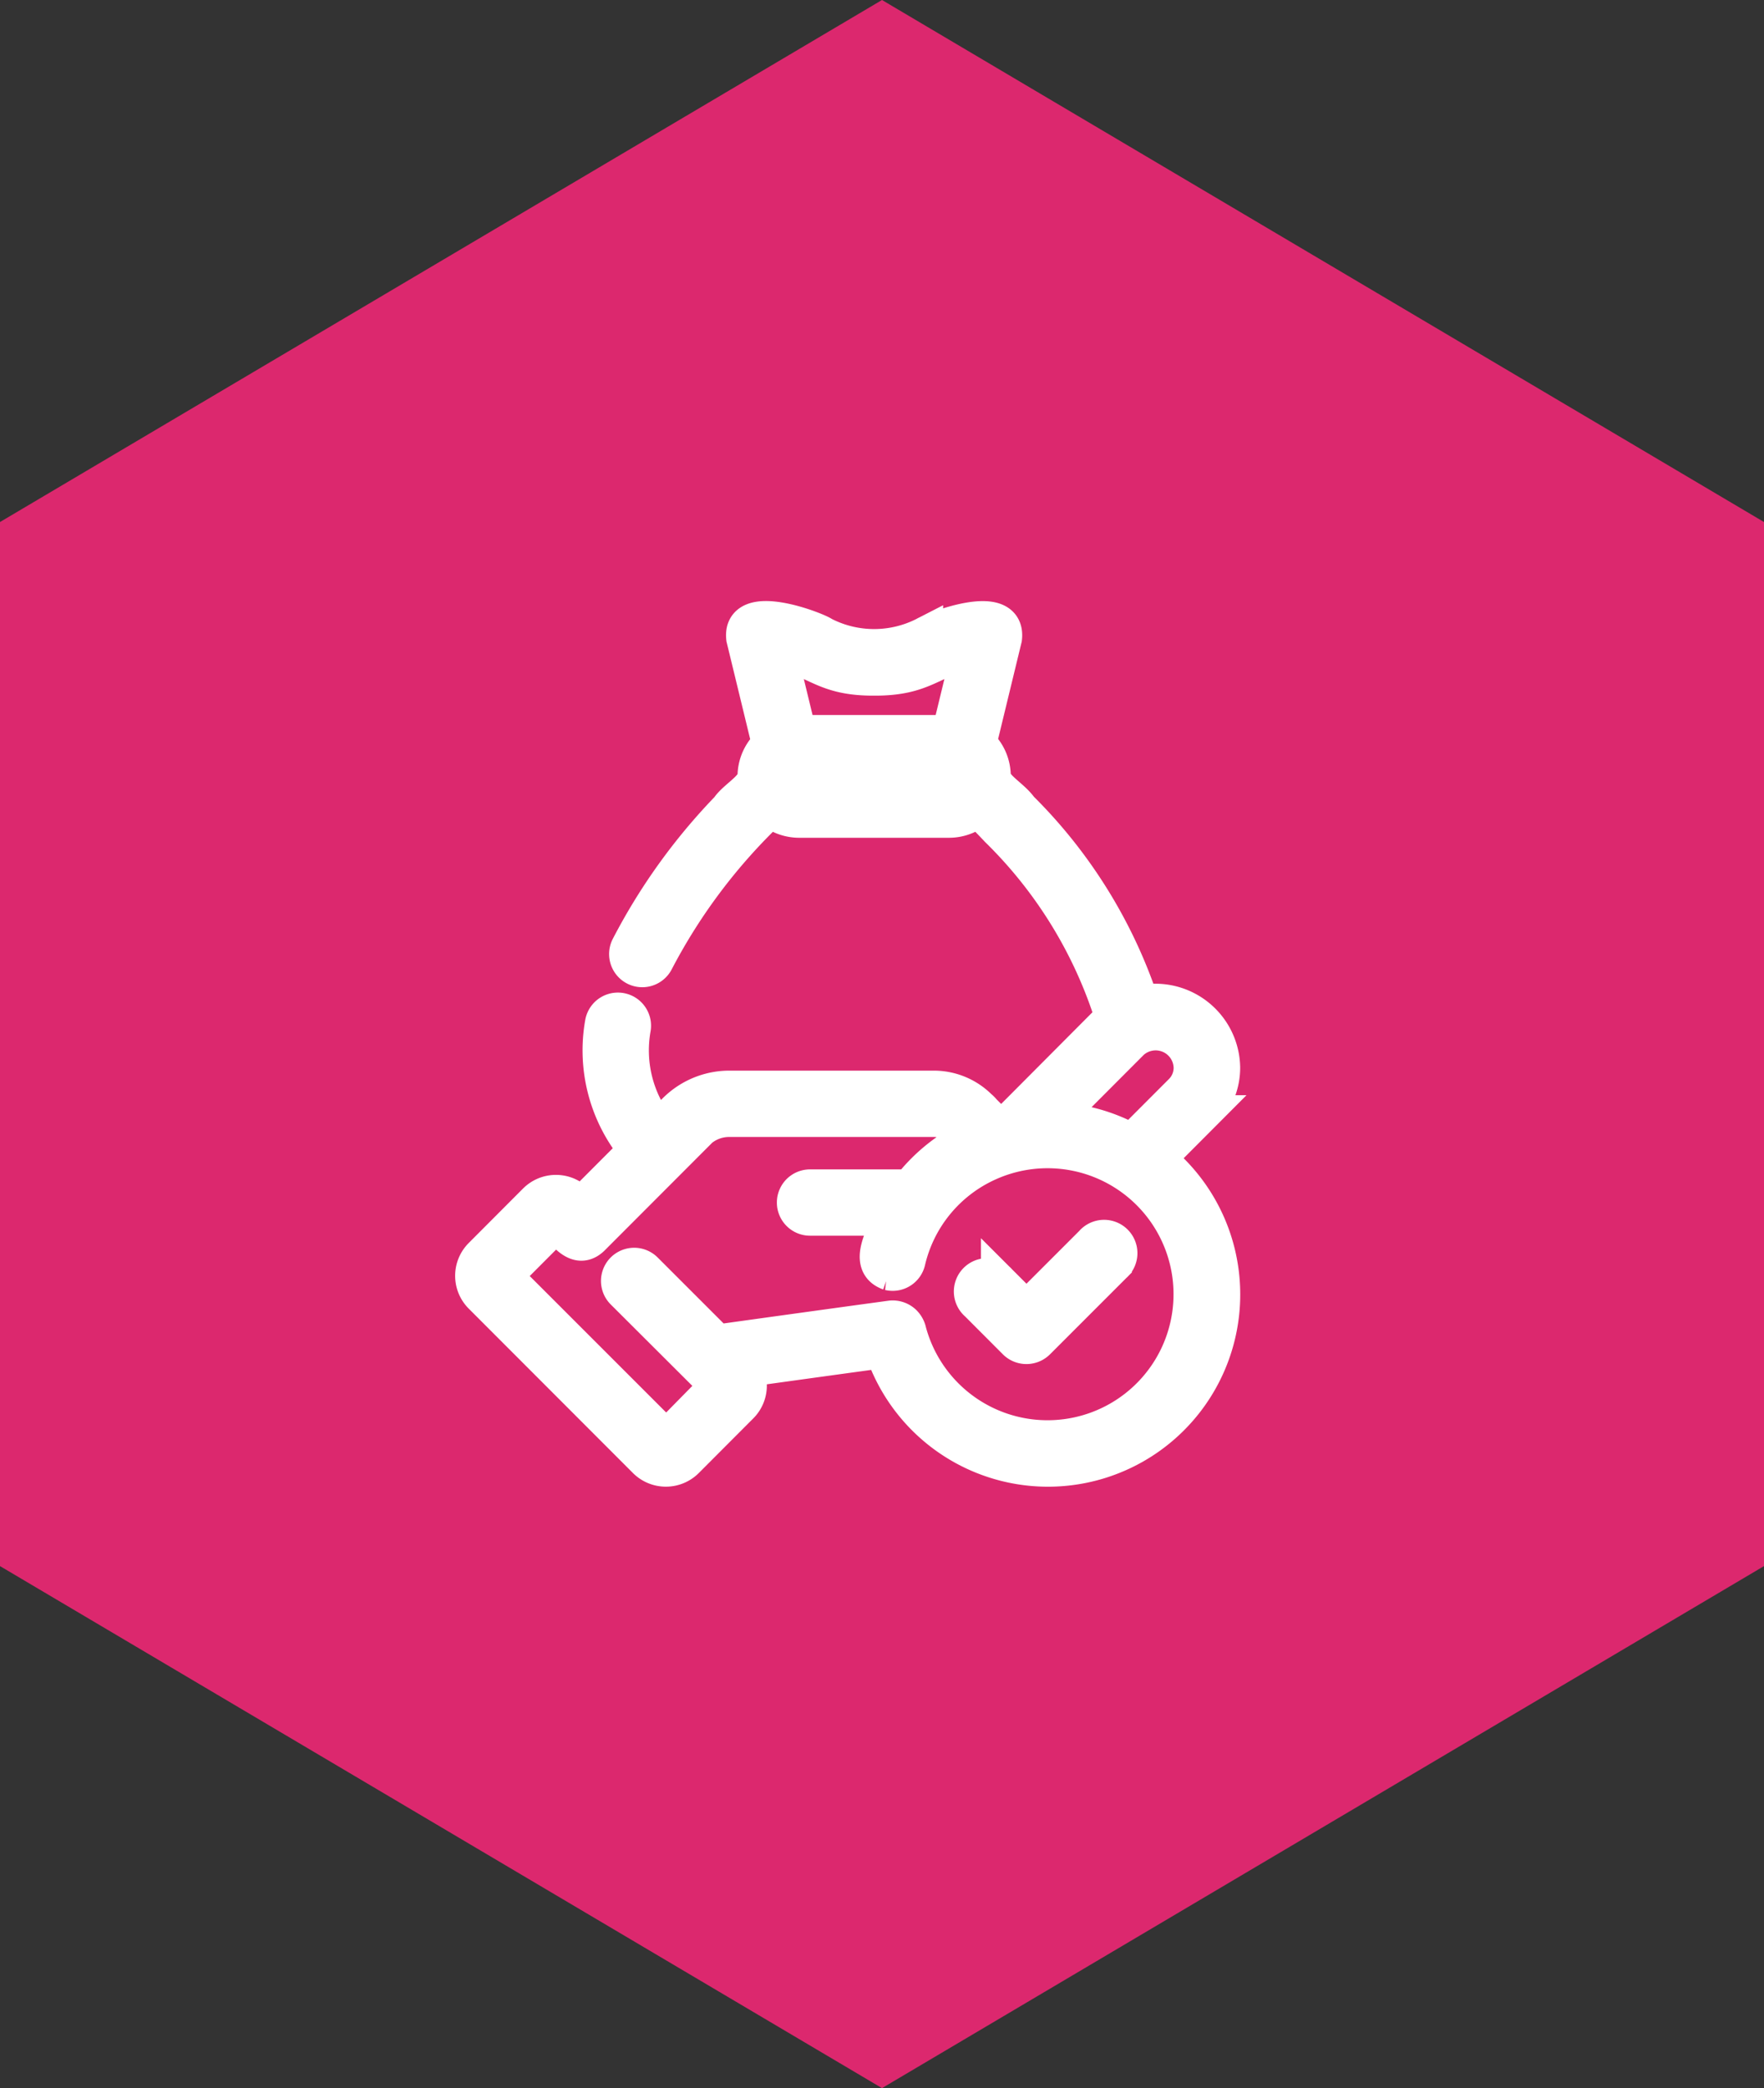 <svg xmlns="http://www.w3.org/2000/svg" width="49" height="58" viewBox="0 0 49 58">
  <rect x="0" y="0" width="49" height="58" fill="#333333" stroke="none"/>
  <g id="Group_35740" data-name="Group 35740" transform="translate(-1383 15603)">
    <path id="daniil-silantev-sN4u56baSB0-unsplash" d="M43.5,0,58,24.5,43.5,49h-29L0,24.5,14.5,0Z" transform="translate(1432 -15603) rotate(90)" fill="#dc286e"/>
    <g id="money-bag" transform="translate(1388.836 -15589.77)">
      <path id="Path_23579" data-name="Path 23579" d="M10.166,20.135a.791.791,0,0,0-1.118,0L7.541,21.646a.789.789,0,0,0,0,1.122l4.556,4.561a.793.793,0,0,0,1.127,0l1.512-1.516a.787.787,0,0,0,.086-1.008c1.162-.161,2.625-.364,3.867-.533a4.84,4.84,0,1,0,7.629-5.311l1.266-1.27a1.774,1.774,0,0,0,.529-1.273,1.857,1.857,0,0,0-2.251-1.782,13.7,13.7,0,0,0-3.36-5.41c-.235-.334-.738-.576-.761-.9a1.2,1.2,0,0,0-.4-.89L22.053,4.5c.125-1.082-2.042-.2-2.191-.1a3.1,3.1,0,0,1-2.834,0c-.177-.133-2.316-.966-2.191.1l.714,2.943a1.2,1.2,0,0,0-.4.89c-.021.332-.554.594-.758.9a16.4,16.4,0,0,0-2.767,3.853.421.421,0,1,0,.758.368A15.962,15.962,0,0,1,15.57,9.24a1.2,1.2,0,0,0,.791.3H20.53a1.2,1.2,0,0,0,.794-.305c.177.173.365.365.56.572a12.567,12.567,0,0,1,3.2,5.229c-.03.026-.063.046-.091.074l-2.9,2.912c-.521.242-.377-.214-.728-.491a1.784,1.784,0,0,0-1.27-.523H14.4a2.122,2.122,0,0,0-1.469.616l-.488.489a3.49,3.49,0,0,1-.7-2.784.421.421,0,0,0-.829-.147,4.32,4.32,0,0,0,.932,3.527l-1.549,1.552ZM15.792,4.864c1.068.22,1.267.738,2.653.728,1.386.01,1.585-.508,2.653-.728l-.55,2.266c-.039,0-4.166,0-4.206,0ZM20.53,8.7H16.361a.365.365,0,1,1,0-.729H20.53a.365.365,0,0,1,0,.729Zm5.061,7.007a1,1,0,0,1,1.674.717.941.941,0,0,1-.281.675L25.6,18.485a4.809,4.809,0,0,0-2.182-.6Zm-12.07,2.513a1.271,1.271,0,0,1,.877-.369h5.7a.934.934,0,0,1,.881.6,4.81,4.81,0,0,0-1.544,1.3l-2.77,0a.421.421,0,1,0,0,.842l2.25,0c-.149.428-.722,1.284-.051,1.521a.422.422,0,0,0,.507-.314,3.977,3.977,0,0,1,2.243-2.726,4,4,0,1,1-2.228,4.633.492.492,0,0,0-.114-.188.443.443,0,0,0-.352-.126c-1.53.208-3.518.484-4.833.667l-2.01-2.01a.421.421,0,0,0-.594.6L14.1,25.261l-1.428,1.453-4.5-4.5,1.439-1.443c.266.25.591.752.984.389l2.931-2.935Z" transform="translate(0 0)" fill="#fff" stroke="#fff" strokeWidth="0.4"/>
      <path id="Path_23580" data-name="Path 23580" d="M41.641,47.857a.426.426,0,0,0,.6,0l2.13-2.13a.426.426,0,1,0-.6-.6l-1.829,1.829-.764-.764a.426.426,0,1,0-.6.6Z" transform="translate(-19.265 -23.822)" fill="#fff" stroke="#fff" strokeWidth="0.4"/>
    </g>
  </g>
</svg>
